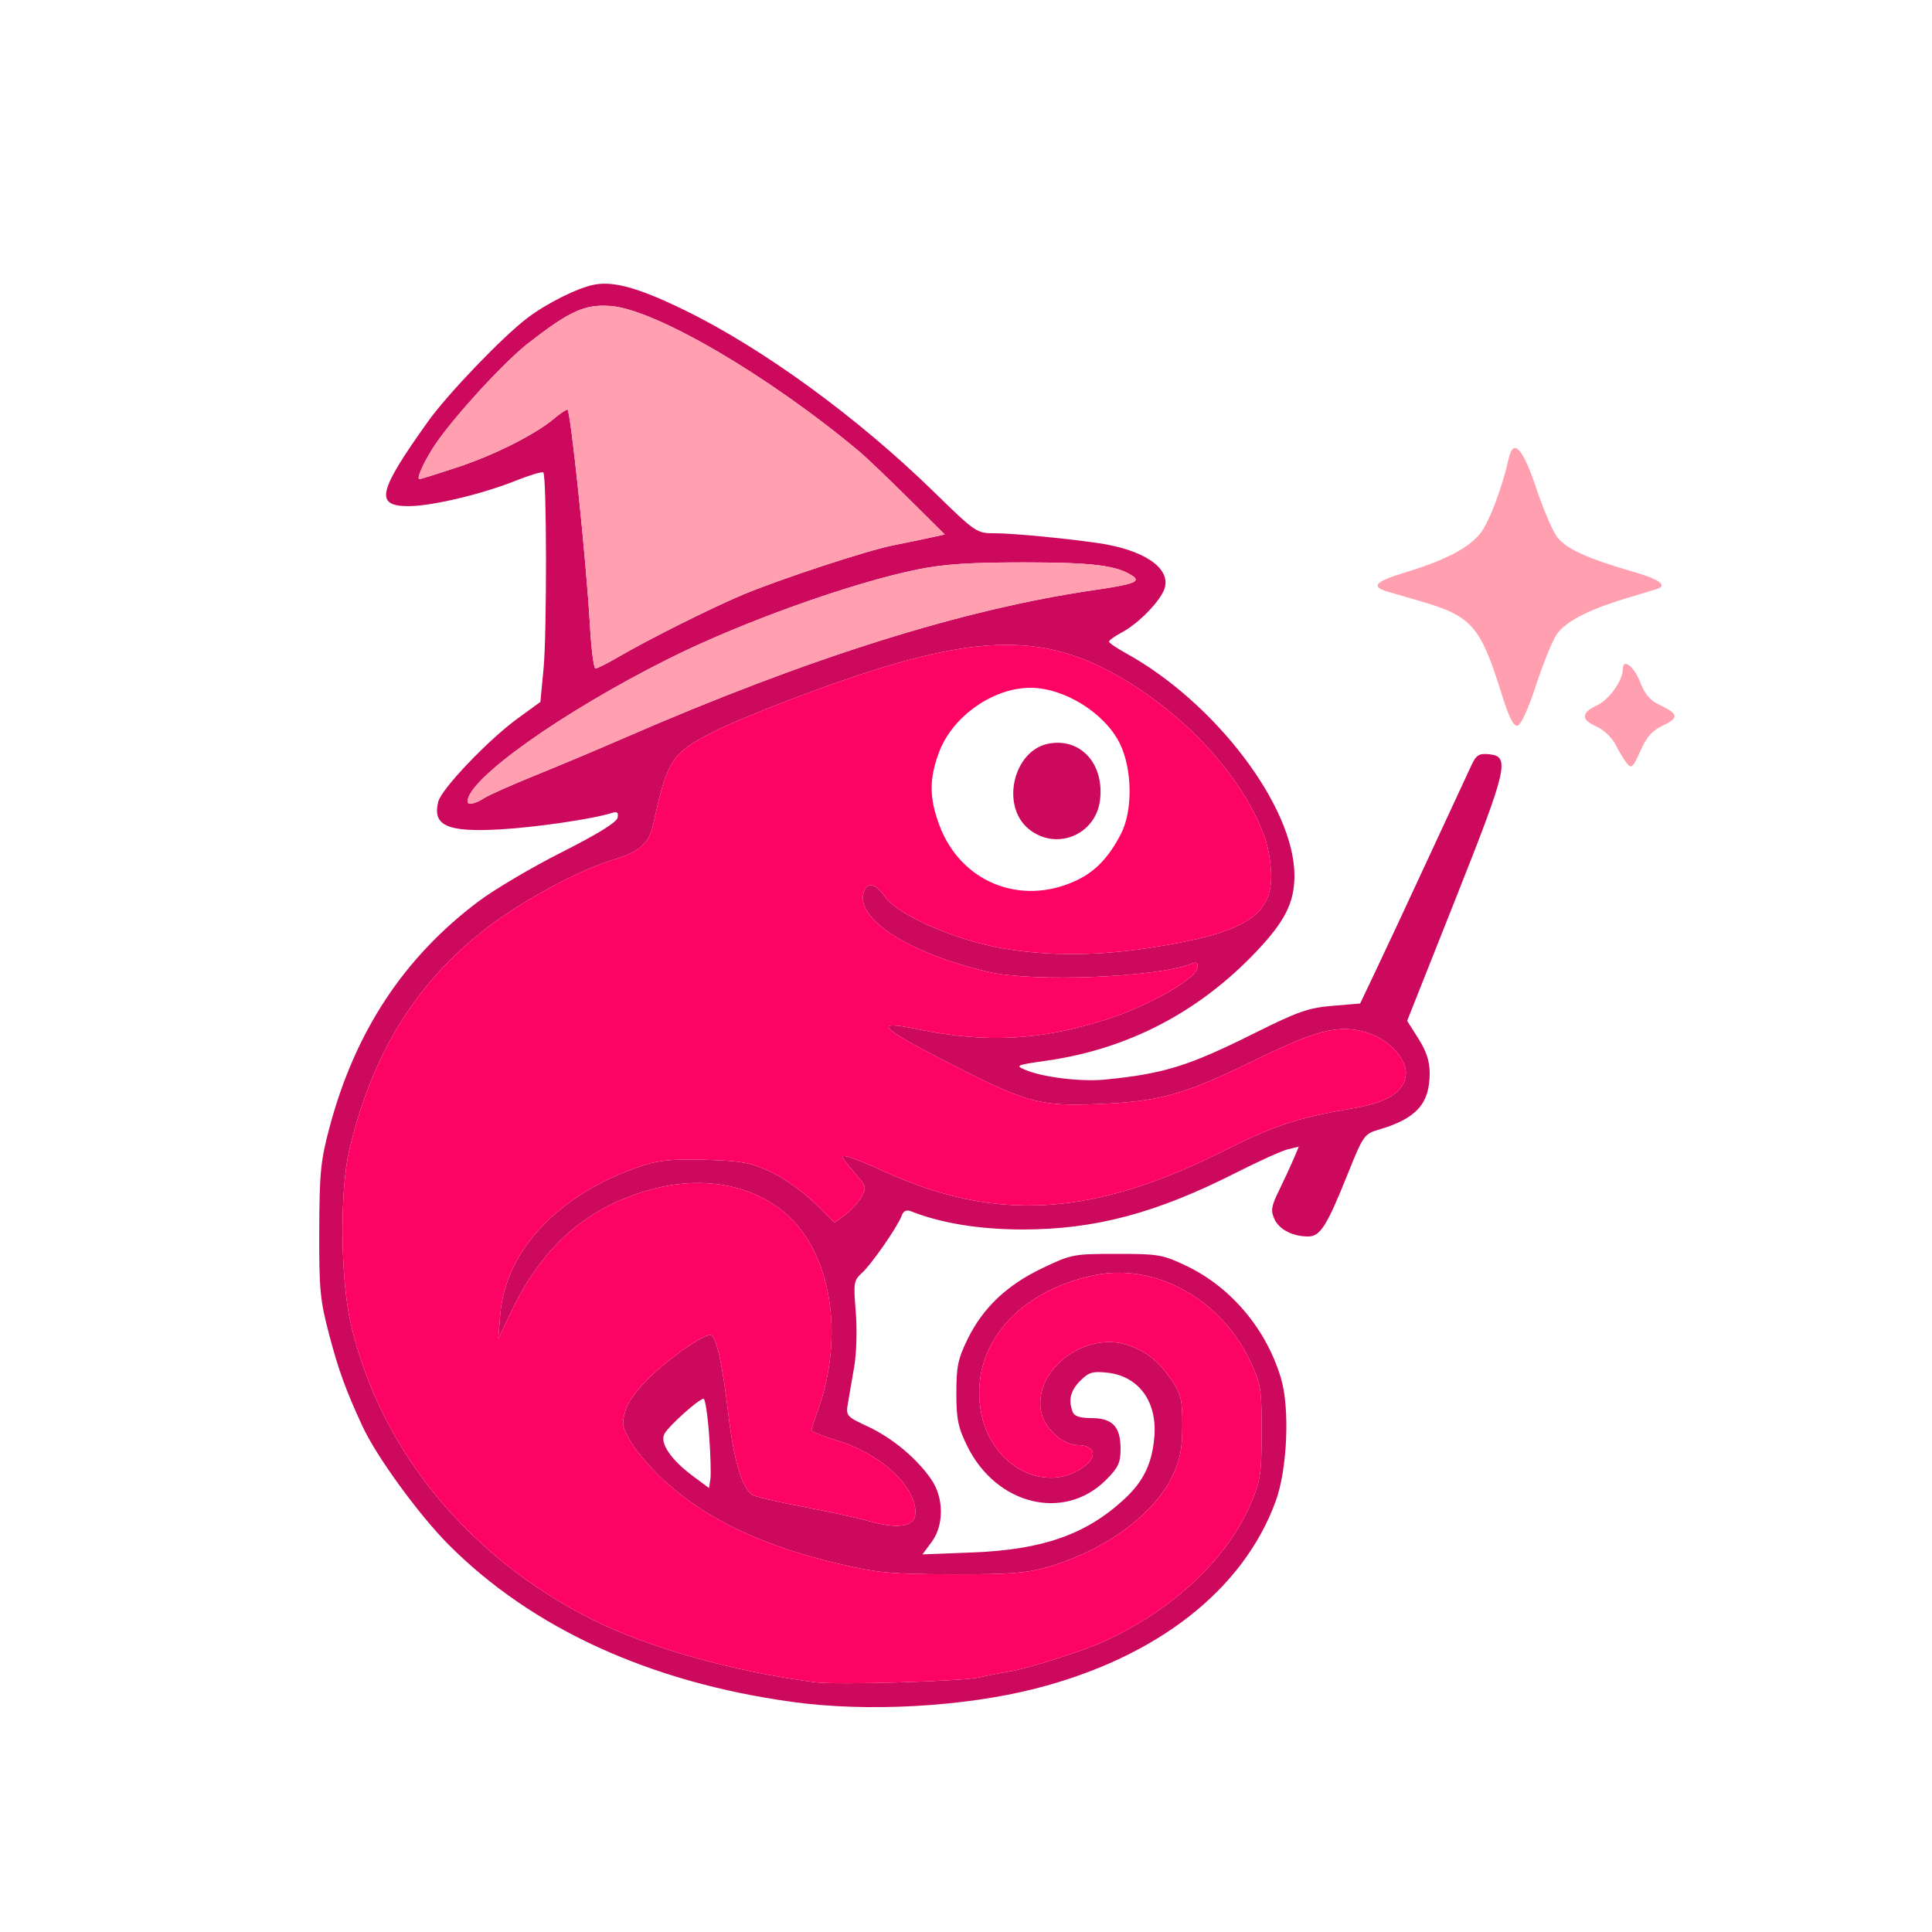 <svg xmlns="http://www.w3.org/2000/svg" width="500" height="500" viewBox="0 0 500 500">
<g>
<path d="M 205.00 440.45 C168.21,435.37 137.79,421.47 116.22,399.88 C108.44,392.10 97.36,376.87 93.75,369.00 C89.38,359.48 87.64,354.69 85.21,345.50 C82.83,336.50 82.57,333.80 82.62,318.50 C82.67,303.44 82.98,300.38 85.30,291.69 C91.90,266.96 104.51,247.82 123.78,233.32 C127.94,230.19 137.68,224.43 145.42,220.53 C154.67,215.86 159.60,212.81 159.83,211.62 C160.10,210.22 159.74,209.95 158.24,210.42 C153.44,211.95 138.64,214.12 129.50,214.64 C115.74,215.43 111.86,213.70 113.42,207.47 C114.24,204.18 126.33,191.51 133.89,185.99 L 139.85 181.66 L 140.67 173.08 C141.55,163.95 141.50,123.17 140.61,122.28 C140.32,121.99 137.09,122.95 133.42,124.42 C124.76,127.89 111.74,130.98 105.79,130.99 C96.92,131.01 97.76,127.30 110.72,109.15 C115.82,101.99 130.09,87.13 136.50,82.28 C141.59,78.43 149.55,74.47 153.82,73.66 C158.84,72.70 165.40,74.54 176.97,80.17 C197.23,90.01 221.83,107.91 241.58,127.19 C252.63,137.96 252.69,138.00 257.58,138.01 C262.07,138.02 275.33,139.28 284.00,140.52 C295.75,142.20 302.76,146.79 301.49,151.96 C300.72,155.10 294.94,161.18 290.40,163.63 C288.53,164.63 287.00,165.72 287.00,166.04 C287.00,166.37 288.91,167.68 291.25,168.97 C314.50,181.75 335.00,208.75 335.00,226.58 C335.00,233.56 332.60,238.36 325.18,246.21 C310.33,261.90 291.99,271.47 271.00,274.48 C262.84,275.65 262.62,275.75 265.50,276.94 C270.06,278.83 279.86,280.00 286.00,279.39 C301.20,277.89 307.55,275.92 324.57,267.43 C335.87,261.79 338.60,260.83 344.82,260.31 L 352.00 259.71 L 356.10 251.10 C358.36,246.37 364.47,233.27 369.69,222.00 C374.91,210.73 379.88,200.01 380.73,198.20 C382.06,195.36 382.72,194.94 385.39,195.20 C390.86,195.73 390.16,198.73 376.61,232.85 L 364.17 264.19 L 367.08 268.79 C369.15,272.06 370.00,274.65 370.00,277.75 C370.00,285.66 366.54,289.50 356.80,292.36 C353.06,293.46 352.79,293.85 348.67,304.11 C343.37,317.32 341.66,320.00 338.54,320.00 C334.54,320.00 331.04,318.19 329.81,315.48 C328.83,313.32 329.01,312.17 330.95,308.21 C332.22,305.62 333.91,301.98 334.70,300.13 L 336.13 296.75 L 333.32 297.43 C331.77,297.80 325.77,300.51 320.00,303.44 C299.20,314.00 283.34,318.21 264.50,318.19 C253.41,318.17 243.51,316.55 235.76,313.48 C234.56,313.01 233.80,313.37 233.34,314.65 C232.29,317.50 225.51,327.26 223.02,329.49 C220.96,331.35 220.85,332.05 221.47,339.49 C221.83,343.90 221.67,350.20 221.10,353.50 C220.54,356.80 219.80,361.08 219.47,363.00 C218.88,366.45 218.95,366.54 224.68,369.22 C230.97,372.16 237.34,377.49 241.04,382.91 C244.29,387.67 244.32,394.72 241.12,399.05 L 238.74 402.27 L 251.62 401.78 C269.89,401.08 281.19,397.09 291.10,387.85 C295.93,383.35 298.12,378.81 298.73,372.02 C299.57,362.83 294.77,356.18 286.64,355.26 C282.78,354.83 281.79,355.12 279.58,357.33 C277.03,359.88 276.43,362.35 277.61,365.42 C278.03,366.52 279.51,367.00 282.45,367.00 C287.90,367.00 290.00,369.21 290.00,374.95 C290.00,378.57 289.42,379.82 286.23,383.01 C275.41,393.82 257.82,389.52 250.31,374.22 C247.94,369.40 247.50,367.25 247.50,360.50 C247.50,353.68 247.93,351.62 250.42,346.55 C254.41,338.42 260.56,332.59 269.79,328.18 C277.29,324.60 277.81,324.50 289.00,324.50 C299.79,324.50 300.90,324.69 307.00,327.59 C318.65,333.14 327.85,344.11 331.57,356.89 C333.83,364.65 333.14,380.30 330.18,388.43 C321.80,411.48 299.38,428.99 267.99,437.00 C249.35,441.76 224.37,443.13 205.00,440.45 ZM 211.00 435.37 C216.70,436.10 249.16,435.14 253.50,434.10 C255.70,433.58 259.13,432.91 261.11,432.60 C265.97,431.86 280.44,427.26 286.00,424.68 C303.95,416.35 317.75,403.26 323.85,388.79 C326.22,383.17 326.50,381.23 326.50,370.50 C326.50,359.15 326.33,358.15 323.40,352.00 C315.84,336.14 298.93,326.84 283.40,329.99 C262.69,334.20 250.45,349.29 254.04,366.20 C256.99,380.09 271.39,386.98 281.07,379.14 C284.11,376.69 283.05,374.00 279.05,374.00 C274.90,374.00 270.09,369.50 269.37,364.95 C267.69,354.40 280.80,344.50 291.73,348.06 C296.65,349.67 299.87,352.23 303.25,357.23 C305.65,360.79 306.00,362.25 305.99,368.90 C305.98,374.86 305.45,377.64 303.53,381.77 C298.82,391.87 286.01,401.25 271.00,405.59 C265.69,407.12 261.22,407.46 246.50,407.42 C230.73,407.39 227.13,407.06 217.47,404.80 C197.43,400.10 183.11,393.35 172.24,383.49 C168.79,380.36 164.79,375.79 163.35,373.33 C160.99,369.31 160.84,368.48 161.86,365.08 C162.57,362.70 164.99,359.41 168.38,356.20 C174.42,350.49 182.86,344.79 184.12,345.57 C185.51,346.43 187.04,353.54 188.48,365.86 C189.94,378.25 192.13,385.47 194.91,386.95 C195.83,387.44 201.74,388.81 208.04,389.99 C214.34,391.17 221.85,392.81 224.73,393.63 C232.01,395.72 236.40,395.18 236.83,392.16 C237.78,385.47 228.39,376.39 216.91,372.90 C213.11,371.75 210.01,370.51 210.01,370.15 C210.02,369.79 210.76,367.48 211.65,365.00 C218.59,345.78 215.18,324.49 203.52,314.23 C195.06,306.78 182.50,304.31 169.64,307.55 C152.57,311.87 140.66,322.03 132.37,339.34 L 128.95 346.50 L 129.47 340.13 C130.86,323.27 145.20,308.42 166.77,301.51 C170.74,300.24 174.71,299.91 182.77,300.16 C192.00,300.45 194.34,300.89 199.50,303.30 C202.80,304.84 207.86,308.42 210.74,311.25 L 215.98 316.41 L 218.74 314.36 C220.26,313.23 222.15,311.16 222.95,309.76 C224.30,307.37 224.20,306.99 221.20,303.57 C219.44,301.57 218.00,299.69 218.00,299.40 C218.00,298.62 221.67,299.89 228.91,303.20 C257.93,316.44 283.05,314.84 317.21,297.59 C329.60,291.33 336.00,289.23 349.88,286.88 C359.09,285.32 363.38,282.64 363.82,278.18 C364.23,273.95 359.16,268.66 353.14,267.04 C346.19,265.17 340.60,266.62 324.50,274.48 C306.41,283.31 300.17,285.06 284.40,285.72 C269.36,286.35 265.77,285.41 247.17,275.93 C227.32,265.81 225.38,263.87 237.60,266.38 C255.23,269.99 269.07,269.28 286.16,263.89 C296.79,260.54 309.28,253.52 309.84,250.58 C310.13,249.11 309.80,248.86 308.35,249.43 C299.33,252.96 267.46,254.24 255.80,251.53 C235.32,246.78 221.33,237.83 223.54,230.87 C224.42,228.10 226.58,228.60 229.10,232.15 C232.26,236.57 245.76,242.69 257.68,245.09 C268.95,247.35 282.62,247.51 296.00,245.53 C321.30,241.78 329.02,237.38 328.99,226.72 C328.98,223.85 328.27,219.48 327.41,217.00 C321.89,201.14 306.24,184.15 288.00,174.19 C270.73,164.77 254.97,164.50 227.00,173.17 C213.88,177.23 192.29,185.51 184.53,189.45 C173.85,194.87 172.60,196.82 169.04,213.46 C168.02,218.21 165.45,220.49 158.93,222.43 C150.20,225.02 135.69,232.78 126.50,239.77 C107.93,253.89 96.42,272.31 90.42,297.50 C87.92,308.04 88.09,330.84 90.77,342.50 C98.21,374.90 121.06,402.94 153.20,419.10 C167.67,426.37 190.07,432.68 211.00,435.37 ZM 152.67 161.75 C153.02,167.94 153.66,173.00 154.11,173.00 C154.55,173.00 157.07,171.74 159.71,170.20 C167.58,165.59 184.47,157.14 192.23,153.91 C202.15,149.78 224.29,142.50 231.00,141.16 C234.02,140.55 238.30,139.67 240.50,139.19 L 244.50 138.32 L 235.00 128.89 C229.77,123.71 224.15,118.33 222.50,116.95 C199.06,97.29 169.57,80.03 157.99,79.19 C151.29,78.71 147.49,80.44 136.61,88.91 C130.57,93.62 118.03,107.24 112.89,114.67 C110.00,118.86 107.61,124.00 108.55,124.00 C108.83,124.00 113.19,122.64 118.25,120.97 C127.82,117.82 138.45,112.48 143.32,108.39 C144.88,107.07 146.47,106.00 146.85,106.00 C147.66,106.00 151.72,144.97 152.67,161.75 ZM 121.00 207.43 C121.00,208.45 123.02,208.03 125.29,206.56 C126.50,205.77 132.45,203.12 138.50,200.67 C144.55,198.23 154.90,193.88 161.50,191.00 C209.25,170.21 249.11,157.67 283.29,152.69 C293.58,151.19 295.38,150.49 292.97,148.95 C288.87,146.31 282.60,145.55 265.00,145.55 C251.03,145.55 244.29,145.99 237.50,147.37 C220.23,150.88 191.77,161.09 172.89,170.56 C145.34,184.38 121.00,201.67 121.00,207.43 ZM 266.11 214.44 C258.91,208.38 262.33,194.15 271.40,192.45 C279.62,190.91 285.76,197.59 284.70,206.94 C283.67,216.15 273.17,220.38 266.11,214.44 ZM 183.51 371.26 C183.13,366.17 182.49,362.00 182.09,362.00 C180.89,362.00 173.06,369.03 171.95,371.08 C170.68,373.47 173.65,377.81 179.50,382.14 L 183.50 385.10 L 183.85 382.81 C184.04,381.55 183.89,376.35 183.51,371.26 Z" fill="#CC095D"/>
<path d="M 211.00 435.37 C190.07,432.68 167.67,426.37 153.20,419.10 C121.06,402.94 98.21,374.90 90.77,342.50 C88.09,330.84 87.92,308.04 90.42,297.50 C96.42,272.31 107.93,253.89 126.50,239.77 C135.69,232.78 150.20,225.02 158.93,222.43 C165.45,220.49 168.02,218.21 169.04,213.46 C172.60,196.82 173.85,194.87 184.53,189.45 C192.29,185.51 213.88,177.23 227.00,173.17 C254.97,164.50 270.73,164.77 288.00,174.19 C306.24,184.15 321.89,201.14 327.41,217.00 C328.27,219.48 328.98,223.85 328.99,226.72 C329.02,237.38 321.30,241.78 296.00,245.53 C282.62,247.51 268.95,247.35 257.68,245.09 C245.76,242.69 232.26,236.57 229.10,232.15 C226.58,228.60 224.42,228.10 223.54,230.87 C221.33,237.83 235.32,246.78 255.80,251.53 C267.46,254.24 299.33,252.96 308.35,249.43 C309.80,248.86 310.13,249.11 309.84,250.58 C309.28,253.52 296.79,260.54 286.16,263.89 C269.07,269.28 255.23,269.99 237.60,266.38 C225.38,263.87 227.32,265.81 247.17,275.93 C265.77,285.41 269.36,286.35 284.40,285.72 C300.17,285.06 306.41,283.31 324.50,274.48 C340.60,266.62 346.19,265.17 353.14,267.04 C359.16,268.66 364.23,273.95 363.82,278.18 C363.38,282.64 359.09,285.32 349.88,286.88 C336.00,289.23 329.60,291.33 317.21,297.59 C283.05,314.84 257.93,316.44 228.91,303.20 C221.67,299.89 218.00,298.62 218.00,299.40 C218.00,299.69 219.44,301.57 221.20,303.57 C224.20,306.99 224.30,307.37 222.95,309.76 C222.15,311.16 220.26,313.23 218.74,314.36 L 215.98 316.41 L 210.74 311.25 C207.86,308.42 202.80,304.84 199.50,303.30 C194.34,300.89 192.00,300.45 182.77,300.16 C174.71,299.91 170.74,300.24 166.77,301.51 C145.20,308.42 130.86,323.27 129.47,340.13 L 128.95 346.50 L 132.37 339.34 C140.66,322.03 152.57,311.87 169.64,307.55 C182.50,304.31 195.06,306.78 203.52,314.23 C215.18,324.49 218.59,345.78 211.65,365.00 C210.76,367.48 210.02,369.79 210.01,370.15 C210.01,370.51 213.11,371.75 216.91,372.90 C228.39,376.39 237.78,385.47 236.83,392.16 C236.40,395.18 232.01,395.72 224.73,393.63 C221.85,392.81 214.34,391.17 208.04,389.99 C201.74,388.81 195.83,387.44 194.91,386.95 C192.13,385.47 189.94,378.25 188.48,365.86 C187.04,353.54 185.51,346.43 184.12,345.57 C182.86,344.79 174.42,350.49 168.38,356.20 C164.99,359.41 162.57,362.70 161.86,365.08 C160.84,368.48 160.99,369.31 163.35,373.33 C164.79,375.79 168.79,380.36 172.24,383.49 C183.11,393.35 197.43,400.10 217.47,404.80 C227.13,407.06 230.73,407.39 246.50,407.42 C261.22,407.46 265.69,407.12 271.00,405.59 C286.01,401.25 298.82,391.87 303.53,381.77 C305.45,377.64 305.98,374.86 305.99,368.90 C306.00,362.25 305.65,360.79 303.25,357.23 C299.87,352.23 296.65,349.67 291.73,348.06 C280.80,344.50 267.69,354.40 269.37,364.95 C270.09,369.50 274.90,374.00 279.05,374.00 C283.05,374.00 284.11,376.69 281.07,379.14 C271.39,386.98 256.99,380.09 254.04,366.20 C250.45,349.29 262.69,334.20 283.40,329.99 C298.93,326.84 315.84,336.14 323.40,352.00 C326.33,358.15 326.50,359.15 326.50,370.50 C326.50,381.23 326.22,383.17 323.85,388.79 C317.75,403.26 303.95,416.35 286.00,424.68 C280.44,427.26 265.97,431.86 261.11,432.60 C259.13,432.91 255.70,433.58 253.50,434.10 C249.16,435.14 216.70,436.10 211.00,435.37 ZM 278.55 227.87 C283.48,225.56 287.02,221.83 290.16,215.69 C293.20,209.72 293.03,198.89 289.79,192.38 C285.88,184.51 275.41,178.00 266.67,178.00 C257.01,178.00 246.49,185.41 243.04,194.63 C240.44,201.57 240.46,206.49 243.13,213.62 C248.64,228.34 264.22,234.61 278.55,227.87 Z" fill="#FD0363"/>
<path d="M 121.00 207.43 C121.00,201.67 145.34,184.38 172.89,170.56 C191.77,161.09 220.23,150.88 237.50,147.37 C244.29,145.99 251.03,145.55 265.00,145.55 C282.60,145.55 288.87,146.31 292.97,148.95 C295.38,150.49 293.58,151.19 283.29,152.69 C249.11,157.67 209.25,170.21 161.50,191.00 C154.90,193.88 144.55,198.23 138.50,200.67 C132.45,203.12 126.50,205.77 125.29,206.56 C123.02,208.03 121.00,208.45 121.00,207.43 ZM 421.06 197.58 C420.33,196.70 419.01,194.52 418.12,192.74 C417.21,190.93 415.07,188.87 413.25,188.07 C409.08,186.23 409.13,184.51 413.42,182.47 C416.53,181.00 420.00,176.05 420.00,173.10 C420.00,170.28 422.90,172.46 424.41,176.41 C425.64,179.63 427.01,181.25 429.51,182.44 C434.41,184.76 434.58,185.76 430.39,187.74 C427.61,189.06 426.14,190.71 424.54,194.34 C422.65,198.60 422.23,198.99 421.06,197.58 ZM 388.53 179.31 C383.12,161.97 380.84,159.40 367.50,155.56 C364.20,154.60 360.40,153.50 359.06,153.10 C354.67,151.79 355.87,150.51 363.75,148.12 C374.22,144.94 380.39,141.68 383.31,137.76 C385.52,134.80 388.85,125.91 390.45,118.68 C391.63,113.33 394.08,115.92 397.52,126.17 C399.30,131.50 401.70,137.18 402.86,138.80 C405.10,141.95 410.54,144.46 422.75,147.99 C429.53,149.95 431.67,151.54 428.75,152.45 C428.06,152.67 424.35,153.79 420.50,154.96 C411.04,157.82 405.25,160.83 402.91,164.13 C401.84,165.64 399.44,171.51 397.58,177.18 C395.54,183.45 393.63,187.62 392.74,187.80 C391.68,188.01 390.49,185.62 388.53,179.31 ZM 152.67 161.75 C151.72,144.97 147.66,106.00 146.85,106.00 C146.47,106.00 144.88,107.07 143.32,108.39 C138.45,112.48 127.82,117.82 118.25,120.97 C113.19,122.64 108.83,124.00 108.55,124.00 C107.61,124.00 110.00,118.86 112.89,114.67 C118.03,107.24 130.57,93.62 136.61,88.91 C147.49,80.44 151.29,78.71 157.99,79.19 C169.57,80.03 199.06,97.29 222.50,116.95 C224.15,118.33 229.77,123.71 235.00,128.89 L 244.50 138.32 L 240.50 139.19 C238.30,139.67 234.02,140.55 231.00,141.16 C224.29,142.50 202.15,149.78 192.23,153.91 C184.47,157.14 167.58,165.59 159.71,170.20 C157.07,171.74 154.55,173.00 154.11,173.00 C153.66,173.00 153.02,167.94 152.67,161.75 Z" fill="#FF9FAF"/>
</g>
</svg>